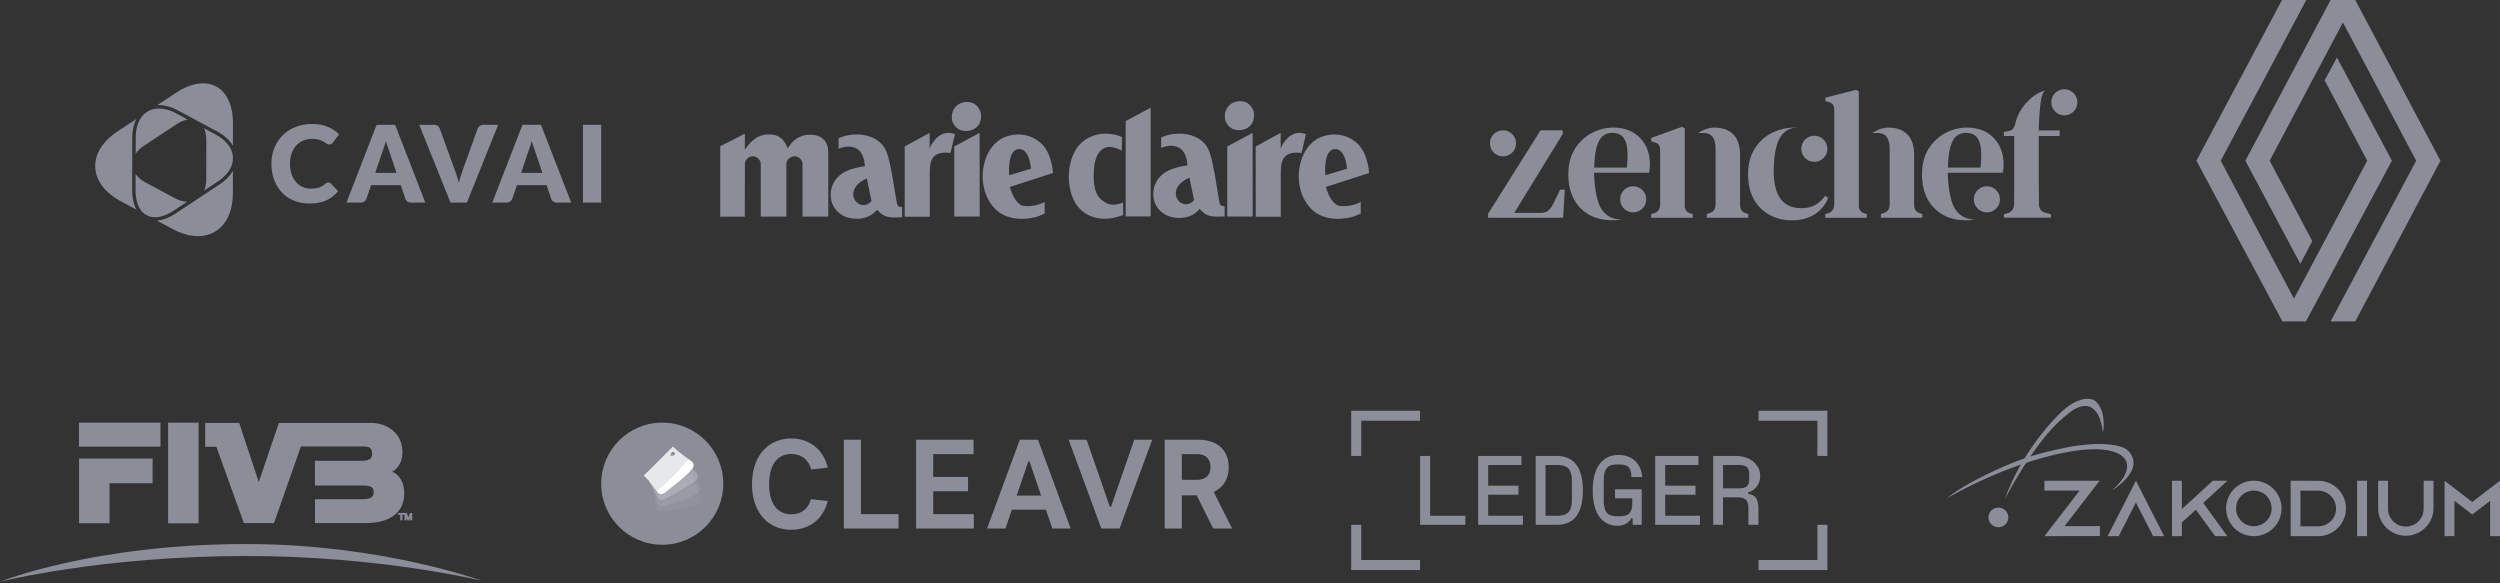 <svg viewBox="0 0 420 98" fill="none" xmlns="http://www.w3.org/2000/svg"><rect x="0" y="0" width="420" height="98" fill="#333333" stroke="none"/><path d="M160.313 24.609v11.773l4.273-.002-.009-14.056-4.264 2.285Zm4.374-5.919a2.58 2.58 0 0 0-.936-1.204c-.972-.586-2.369-.418-3.117.378-.566.529-.838 1.415-.692 2.262.115.792.763 1.427 1.313 1.682.906.363 2.254.289 3.076-.726.466-.558.616-1.565.356-2.394v.002Zm-25.651 5.92c-.218-.877-.963-1.633-1.812-1.834-1.965-.483-3.753.266-4.786 2.004l-.097.162-.069-.175c-.514-1.286-1.329-1.998-2.42-2.116-1.815-.282-3.217.41-4.553 2.244l-.167.23V22.46L121 24.564v11.834h4.132l.008-8.86c0-.692.686-1.3 1.374-1.277.644.021 1.291.629 1.291 1.277l.002 8.85h4.311l-.007-8.85c.007-.7.746-1.308 1.45-1.277.645.029 1.26.637 1.26 1.277v8.847h4.336l-.008-10.25c0-.422 0-1.034-.113-1.524Zm12.074 10.115c-.37-.035-.472-.82-.472-.82 0-.007-.786-4.672-.786-4.672 0 .005-.186-.907-.186-.907-.191-.97-.39-1.976-.76-2.9-1.208-2.8-4.675-3.261-7.228-2.505-.41.125-.798.335-.798.335v1.736c1.05-.456 2.075-.484 2.903-.09 1.078.522 1.382 1.85 1.438 2.4 0 .01.095.616.095.616-1.245.188-2.793.495-3.934 1.3-1.275.909-1.946 2.357-1.797 3.87.046 1.609 1.292 2.897 2.494 3.343 1.598.565 3.792.474 5.097-1.028l.159-.177.37.36c.952.997 1.994.966 3.203.93l.641-.012-.001-1.713s-.427-.061-.438-.066Zm-5.479-4.748.781 3.784c-2.011 2.318-5.322-1.75-.781-3.784Zm13.654-7.64c-1.885 0-2.913 2.186-2.924 2.21l-.178.42v-.268l-.002-2.375-4.195 2.284.004 11.807 4.21-.001v-7.558l.016-.282c.038-.623.073-1.266.365-1.808.63-1.218 2.089-1.192 3.109-1.06l.74-3.172s-.465-.195-1.145-.197Zm60.114.197s-.465-.195-1.145-.197c-1.885 0-2.912 2.186-2.923 2.21l-.179.42V24.7l-.002-2.375-4.195 2.284.004 11.808 4.21-.002v-7.558l.016-.282c.038-.623.073-1.266.365-1.808.63-1.217 2.089-1.192 3.109-1.06l.74-3.172Zm-8.847-3.98c-.163-.46-.505-.9-.936-1.204-.972-.587-2.369-.419-3.118.377-.565.53-.837 1.416-.691 2.262.115.792.763 1.428 1.313 1.683.906.363 2.254.289 3.076-.726.466-.558.616-1.566.356-2.394v.002Zm14.66 16.06c-1.667-.122-2.458-3.204-2.458-3.204L230 29.07s-.137-3.167-1.885-4.885c-1.6-1.572-4.028-2.04-6.262-1.12-1.329.515-2.558 1.898-3.128 3.52-1.114 3.09-.451 6.545 1.649 8.599 1.938 1.855 4.953 1.82 7.13 1.169-.009.002 1.097-.472 1.097-.472l-.002-1.961s-1.323.846-3.387.695Zm-2.557-5.178c-.115-1.33.049-2.75.369-3.402.324-.662.691-.918 1.14-.972 1.921-.233 2.134 3.29 2.134 3.29l-3.643 1.092c.002.003 0-.01 0-.008Zm-16.477-4.827v11.773l4.273-.002-.009-14.056-4.264 2.285Zm-31.163-.424c-1.6-1.572-4.028-2.04-6.262-1.12-1.329.515-2.558 1.898-3.128 3.52-1.114 3.09-.451 6.545 1.649 8.599 1.938 1.856 4.954 1.821 7.13 1.169-.008.002 1.097-.472 1.097-.472l-.002-1.96s-1.323.845-3.386.694c-1.667-.123-2.459-3.205-2.459-3.205l7.246-2.341s-.136-3.166-1.885-4.884Zm-5.46 5.26c.002.002 0-.011 0-.009-.115-1.329.049-2.75.369-3.402.324-.663.691-.918 1.14-.972 1.922-.233 2.135 3.29 2.135 3.29l-3.644 1.092Zm16.383 4.704c-1.12-.583-2.057-1.439-2.177-3.894-.14-2.86.429-4.87 1.956-5.453 1.159-.442 2.75.533 2.75.533l.016-2.311s-2.181-1.058-4.63-.276c-2.211.707-3.636 2.43-4.141 5.247-.368 2.053-.076 4.32.941 6.102 1.171 1.93 3.391 2.933 5.923 2.59.689-.094 2.124-.536 2.124-.536l-.02-2.136s-1.587.735-2.742.134Zm19.363.44c-.37-.036-.472-.82-.472-.82 0-.007-.786-4.673-.786-4.673 0 .006-.186-.907-.186-.907-.191-.97-.39-1.975-.76-2.9-1.208-2.8-4.674-3.26-7.228-2.504-.409.124-.797.334-.797.334v1.736c1.05-.456 2.074-.483 2.903-.09 1.078.523 1.382 1.851 1.438 2.402 0 .009.095.615.095.615-1.246.187-2.793.494-3.934 1.3-1.275.908-1.946 2.356-1.797 3.87.046 1.609 1.291 2.897 2.494 3.343 1.598.565 3.791.474 5.096-1.028l.16-.178.37.36c.951.998 1.994.967 3.202.931l.641-.013v-1.713s-.428-.06-.439-.065Zm-5.478-4.748.78 3.784c-2.01 2.318-5.321-1.75-.78-3.784Zm-10.708 6.515h4.2V18.092l-4.2 2.249v16.015ZM272.375 36.874a8.248 8.248 0 0 1-1.548.129c-1.444 0-2.724-.303-3.83-.92a6.427 6.427 0 0 1-2.585-2.643c-.617-1.152-.931-2.538-.931-4.144 0-1.677.361-3.085 1.083-4.25.721-1.163 1.664-2.06 2.817-2.677 1.152-.617 2.363-.931 3.62-.931 1.281 0 2.387.268 3.307.791a5.51 5.51 0 0 1 2.13 2.189c.501.931.745 1.99.745 3.201 0 .268-.012.513-.035.745a2.792 2.792 0 0 1-.128.652h-9.208c.023 2.108.407 4.797 1.175 6.008.769 1.222 1.886 1.839 3.353 1.839l.035.011Zm-1.513-14.551c-.594 0-1.106.162-1.549.5-.442.338-.78.931-1.036 1.77-.256.85-.407 2.037-.442 3.562h5.471c.222-2.06.14-3.55-.244-4.47-.384-.908-1.118-1.362-2.2-1.362Zm31.094-.874c-1.28 0-2.27.582-2.945 1.735-.687 1.164-1.024 3.318-1.024 5.623 0 1.979.372 3.504 1.129 4.563.757 1.06 1.932 1.595 3.516 1.595.943 0 1.711-.174 2.328-.535.617-.361 1.176-.873 1.688-1.548l.489.372c-.512 1.222-1.292 2.154-2.34 2.794-1.048.64-2.305.966-3.749.966-1.385 0-2.642-.303-3.76-.908a6.542 6.542 0 0 1-2.643-2.63c-.64-1.153-.966-2.55-.966-4.203 0-1.654.361-3.062 1.071-4.226a7.122 7.122 0 0 1 2.864-2.678c1.188-.617 2.503-.931 3.935-.931.128 0 .268 0 .407.011Zm10.315 12.934c0 .408.081.734.244.978.163.245.443.42.827.524l.279.093v.617h-6.973v-.617l.396-.128c.733-.221 1.106-.733 1.106-1.525V18.562c0-.43-.07-.745-.21-.966-.14-.21-.419-.372-.826-.477l-.454-.128v-.582l5.168-1.316.454.256v19.034h-.011Zm-29.244 0c0 .408.082.734.245.978.163.245.442.42.826.524l.28.093v.617h-6.974v-.617l.396-.128c.734-.221 1.106-.733 1.106-1.525v-8.999c0-.43-.07-.745-.21-.966-.139-.21-.419-.373-.826-.477l-.454-.128v-.583l5.169-1.874.454.256v12.83h-.012Zm2.247-12.014c.85-.547 1.758-.931 2.736-.931 1.35 0 2.398.372 3.166 1.129.769.757 1.153 1.92 1.153 3.492v8.29c0 .407.081.733.244.977.163.245.454.43.862.547l.279.094v.617h-6.973v-.617l.372-.129c.734-.197 1.106-.71 1.106-1.525v-8.836c0-.838.012-1.955-.652-2.654-.465-.477-1.152-.524-2.293-.454Zm29.244 0c.849-.547 1.758-.931 2.735-.931 1.351 0 2.399.372 3.167 1.129.768.757 1.152 1.92 1.152 3.492v8.29c0 .407.082.733.245.977.163.245.454.43.861.547l.28.094v.617h-6.974v-.617l.373-.129c.733-.197 1.106-.71 1.106-1.525v-8.836c0-.838.012-1.955-.652-2.654-.477-.477-1.164-.524-2.293-.454Zm29.069-7.171c-.245.07-.513.815-.617 1.222-.163.769-.198 1.176-.291 2.224a45.04 45.04 0 0 0-.163 3.26h3.515v.942h-3.515v7.311c0 .699 0 1.386.011 2.06.012.688.012 1.375.012 2.062 0 .814.407 1.315 1.222 1.501l.792.21v.582h-7.893v-.582l.454-.128c.815-.221 1.234-.722 1.257-1.502 0-.71 0-1.42.012-2.13.012-.699.012-1.397.012-2.096v-7.288h-1.747v-.675l.675-.128c.408-.058.699-.21.885-.442.187-.233.315-.57.396-.99.221-.815.524-1.525.908-2.13a8.4 8.4 0 0 1 1.362-1.665c.757-.733 1.56-1.246 2.422-1.525.104-.035.198-.07.291-.093Zm-81.503 16.67-1.071 2.236c-.245.512-.512.908-.815 1.21-.291.292-.745.443-1.362.443h-4.435l8.137-13.248v-.617h-3.725L250 35.908v.675h12.608l.279-4.714h-.803Zm-9.581-9.976a2.194 2.194 0 0 0-2.189 2.188c0 1.211.978 2.189 2.189 2.189a2.186 2.186 0 0 0 2.189-2.189c0-1.21-.978-2.188-2.189-2.188Zm21.874 9.406c-1.21 0-2.188.978-2.188 2.189 0 1.21.978 2.188 2.188 2.188a2.186 2.186 0 0 0 2.189-2.188c0-1.21-.978-2.189-2.189-2.189Zm57.417 5.576a8.252 8.252 0 0 1-1.549.129c-1.443 0-2.724-.303-3.83-.92a6.425 6.425 0 0 1-2.584-2.643c-.617-1.152-.931-2.538-.931-4.144 0-1.677.36-3.085 1.082-4.25.722-1.163 1.665-2.06 2.818-2.677 1.152-.617 2.363-.931 3.62-.931 1.281 0 2.387.268 3.306.791a5.505 5.505 0 0 1 2.131 2.189c.5.931.745 1.99.745 3.201 0 .268-.012.513-.035.745a2.792 2.792 0 0 1-.128.652h-9.209c.024 2.108.408 4.797 1.176 6.008.768 1.222 1.886 1.839 3.353 1.839l.035.011Zm-1.514-14.551c-.593 0-1.106.162-1.548.5-.442.338-.78.931-1.036 1.77-.256.85-.408 2.037-.442 3.562h5.471c.221-2.06.14-3.55-.244-4.47-.385-.908-1.118-1.362-2.201-1.362Zm3.516 8.975a2.186 2.186 0 0 0-2.189 2.189c0 1.21.978 2.188 2.189 2.188a2.186 2.186 0 0 0 2.189-2.188c0-1.21-.978-2.189-2.189-2.189ZM346.811 15c-1.21 0-2.188.978-2.188 2.189 0 1.21.978 2.188 2.188 2.188A2.186 2.186 0 0 0 349 17.19c0-1.211-.978-2.189-2.189-2.189Zm-42.002 7.811a2.186 2.186 0 0 0-2.189 2.19c0 1.21.978 2.188 2.189 2.188 1.21 0 2.188-.978 2.188-2.189 0-1.21-.989-2.189-2.188-2.189ZM55.169 30.658a.62.62 0 0 1 .215.04.604.604 0 0 1 .207.14l1.204 1.264a5.014 5.014 0 0 1-1.983 1.556c-.795.352-1.735.529-2.82.529-.996 0-1.887-.17-2.676-.508a5.799 5.799 0 0 1-2.006-1.399 6.17 6.17 0 0 1-1.264-2.113 7.791 7.791 0 0 1-.441-2.658c-.01-.92.16-1.833.503-2.687a6.2 6.2 0 0 1 3.571-3.493 7.551 7.551 0 0 1 2.78-.494c.467-.005.933.035 1.392.12.416.082.824.203 1.218.359.366.147.716.33 1.044.548.307.203.59.439.845.704l-1.025 1.375a1.302 1.302 0 0 1-.234.228.61.61 0 0 1-.378.103.666.666 0 0 1-.305-.071 3.369 3.369 0 0 1-.306-.177l-.354-.225a2.772 2.772 0 0 0-.458-.224 3.8 3.8 0 0 0-.618-.176 4.216 4.216 0 0 0-.833-.072 3.825 3.825 0 0 0-1.51.291 3.314 3.314 0 0 0-1.174.835c-.34.383-.6.83-.764 1.313a5.143 5.143 0 0 0-.276 1.732c-.01.606.084 1.21.275 1.784.161.483.415.929.747 1.314.303.348.68.625 1.101.812.425.186.885.281 1.35.278.252.002.504-.012.755-.04a2.958 2.958 0 0 0 1.193-.395c.188-.114.367-.245.534-.39.071-.06.15-.11.234-.148a.62.62 0 0 1 .257-.055Zm16.288 3.381H69.1a1.09 1.09 0 0 1-.652-.183.952.952 0 0 1-.354-.471l-.773-2.278h-4.986l-.772 2.278a1.04 1.04 0 0 1-.99.654H58.2l5.073-13.067h3.112l5.072 13.067Zm-8.419-4.995h3.58l-1.205-3.578-.274-.803c-.113-.33-.215-.664-.309-1-.089.34-.188.678-.296 1.013-.088.272-.184.54-.289.807l-1.207 3.56Zm7.395-8.072h2.446c.23-.011.457.051.648.176a.979.979 0 0 1 .36.475l2.537 6.995c.113.305.228.637.346.996.118.36.227.736.329 1.13.082-.394.18-.77.292-1.13a25.5 25.5 0 0 1 .33-.992l2.52-6.995a1.04 1.04 0 0 1 .989-.655h2.461l-5.253 13.067h-2.752l-5.253-13.067Zm25.528 13.067h-2.356a1.09 1.09 0 0 1-.653-.183.952.952 0 0 1-.353-.471l-.773-2.278H86.84l-.773 2.278a1.04 1.04 0 0 1-.99.654h-2.374l5.072-13.067h3.113l5.073 13.067Zm-8.42-4.995h3.58l-1.204-3.578-.275-.803a21.17 21.17 0 0 1-.31-1c-.161.617-.356 1.224-.585 1.82l-1.205 3.56ZM101 34.039h-3.057V20.972H101l-.001 13.067ZM22.79 25.821a5.18 5.18 0 0 1 1.432-1.355l5.386-3.56c.687-.455 1.343-.722 1.943-.816l-1.89-1.016c-1.807-.968-3.502-1.104-4.785-.383l-.404.265c-1.08.83-1.672 2.3-1.672 4.201l-.01 2.664Zm11.511 6.186 2.235-1.475c1.569-1.036 2.472-2.321 2.587-3.659V26.3c-.12-1.448-1.161-2.769-2.952-3.73l-1.892-1.017c.248.55.386 1.242.384 2.064l-.012 6.447c.01.665-.11 1.325-.35 1.944Zm-2.848 1.88c-.663-.021-1.395-.226-2.164-.64l-4.786-2.567c-.767-.413-1.341-.907-1.723-1.445l-.005 2.69c0 1.931.566 3.361 1.61 4.074l.519.28c1.17.475 2.683.161 4.295-.905l2.254-1.488Z" fill="#8B8D98"/><path d="m22.206 31.924.017-8.767c0-1.227.238-2.296.68-3.16l-3.138 2.07c-2.529 1.67-3.862 3.82-3.76 6.053.103 2.234 1.63 4.255 4.297 5.69l2.64 1.418c-.483-.86-.738-1.978-.736-3.303v-.001Zm7.727-13.352 6.51 3.494c1.236.662 2.142 1.49 2.684 2.421l.008-3.737c.005-3.027-.998-5.234-2.825-6.216-1.828-.982-4.23-.6-6.76 1.07l-3.13 2.067c1.08-.061 2.278.238 3.513.9Zm6.92 12.435-7.33 4.842c-1.108.732-2.184 1.136-3.165 1.205l2.635 1.413c1.5.807 2.961 1.21 4.292 1.203a5.528 5.528 0 0 0 2.833-.757c1.927-1.144 2.991-3.44 3.002-6.462l.007-3.744c-.488.842-1.25 1.624-2.274 2.3ZM401.838 26.998l-14.441 26.999h-3.956L369 26.999 383.378 0h4.081l-14.378 26.998 12.306 23.169 12.307-23.169-7.158-13.499 2.072-3.83 9.23 17.33ZM395.685 0h-4.144l-14.316 26.998 9.23 17.33 2.009-3.83-7.158-13.5 12.307-23.23 12.306 23.23-14.378 26.999h4.144L410 26.999 395.685 0Z" fill="#8B8D98"/><path d="M111.255 91.522c5.664 0 10.255-4.594 10.255-10.26 0-5.668-4.591-10.262-10.255-10.262C105.591 71 101 75.594 101 81.261c0 5.667 4.591 10.261 10.255 10.261Z" fill="url(#a)"/><g opacity=".047"><path d="M117.36 82.876c-.432-.996-.857-1.988-1.137-3.036l-6.686 1.794c.28 1.048.407 2.138.533 3.227 2.527-.21 5.983-1.48 7.29-1.985Zm-1.998-2.143a.307.307 0 1 1 .112.42.57.57 0 0 1-.377-.218l.265-.202Z" fill="#E7E8E9"/><path d="M117.123 84.725c.484-.177.742-.672.568-1.08-.111-.26-.215-.516-.33-.77-1.312.512-4.764 1.775-7.291 1.986.031.27.029.11.06.38.053.442.528.734 1.036.645 2.012-.368 4.026-.465 5.957-1.16Z" fill="#fff"/><path d="m110.404 81.404.282 1.053-1.568.421-.282-1.053 1.568-.42Z" fill="#E7E8E9"/><path d="m104.987 84.055-.315-1.18c-.006-.018-.008-.036-.006-.055a.133.133 0 0 1 .103-.114l4.578-1.228a.133.133 0 0 1 .105.012.12.12 0 0 1 .04.036.129.129 0 0 1 .023.049l.316 1.18a.134.134 0 0 1-.097.168l-4.579 1.229c-.077.02-.154-.024-.167-.097h-.001Z" fill="#8B8D98"/><path d="m104.987 84.055-.315-1.18c-.006-.018-.008-.036-.006-.055a.133.133 0 0 1 .103-.114l4.578-1.228a.133.133 0 0 1 .105.012.12.12 0 0 1 .04.036.129.129 0 0 1 .023.049l.316 1.18a.134.134 0 0 1-.097.168l-4.579 1.229c-.077.02-.154-.024-.167-.097h-.001Z" fill="#8B8D98"/></g><g opacity=".081"><path d="M117.137 81.002c-.598-.905-1.189-1.809-1.647-2.792l-6.273 2.927c.458.984.772 2.035 1.085 3.087 2.452-.647 5.635-2.498 6.835-3.222Zm-2.34-1.763a.308.308 0 0 1 .448-.157.308.308 0 0 1 .067.47.305.305 0 0 1-.331.08.571.571 0 0 1-.41-.148l.226-.245Z" fill="#E7E8E9"/><path d="M117.224 82.865c.446-.26.614-.791.372-1.163-.155-.237-.302-.471-.459-.7-1.203.731-4.383 2.575-6.835 3.22.077.261.048.104.125.364.129.426.647.631 1.132.456 1.918-.713 3.884-1.158 5.665-2.178Z" fill="#fff"/><path d="m110.031 80.76.46.99-1.471.686-.46-.989 1.471-.686Z" fill="#E7E8E9"/><path d="m105.157 84.311-.516-1.108a.12.12 0 0 1-.015-.052.139.139 0 0 1 .036-.1.137.137 0 0 1 .045-.03l4.296-2.004a.133.133 0 0 1 .105-.007.132.132 0 0 1 .077.073l.516 1.108a.135.135 0 0 1-.022.151.144.144 0 0 1-.044.031l-4.296 2.005c-.073.034-.156.003-.182-.067Z" fill="#8B8D98"/><path d="m105.157 84.311-.516-1.108a.12.12 0 0 1-.015-.052.139.139 0 0 1 .036-.1.137.137 0 0 1 .045-.03l4.296-2.004a.133.133 0 0 1 .105-.007.132.132 0 0 1 .077.073l.516 1.108a.135.135 0 0 1-.022.151.144.144 0 0 1-.044.031l-4.296 2.005c-.073.034-.156.003-.182-.067Z" fill="#8B8D98"/></g><g opacity=".205"><path d="M116.491 78.903c-.747-.788-1.485-1.575-2.107-2.464l-5.669 3.972c.622.89 1.113 1.87 1.604 2.85 2.303-1.061 5.116-3.437 6.172-4.358Zm-2.611-1.33a.311.311 0 0 1 .236-.247.308.308 0 0 1 .326.465.31.31 0 0 1-.313.138.57.57 0 0 1-.429-.076l.18-.28Z" fill="#E7E8E9"/><path d="M116.9 80.722c.394-.332.467-.885.164-1.21-.193-.206-.378-.411-.573-.61-1.058.93-3.869 3.297-6.172 4.36.121.242.065.093.186.336.201.397.747.51 1.194.252 1.765-1.034 3.624-1.814 5.201-3.128Z" fill="#fff"/><path d="m109.45 79.9.625.892-1.329.932-.625-.893 1.329-.932Z" fill="#E7E8E9"/><path d="m105.267 84.242-.701-1.002a.145.145 0 0 1-.023-.049.123.123 0 0 1-.001-.054.13.13 0 0 1 .058-.088l3.883-2.72a.13.13 0 0 1 .19.034l.701 1.002a.127.127 0 0 1 .023.048.13.13 0 0 1-.057.142l-3.882 2.72c-.065.046-.153.031-.191-.033Z" fill="#8B8D98"/></g><path d="M115.57 77.066c-.872-.645-1.737-1.291-2.504-2.058l-4.896 4.89c.768.767 1.422 1.647 2.077 2.526 2.084-1.444 4.443-4.268 5.323-5.358Zm-2.803-.855a.302.302 0 0 1 .19-.282.305.305 0 0 1 .399.4.307.307 0 0 1-.281.19.57.57 0 0 1-.437 0l.129-.308Z" fill="#E7E8E9"/><path d="M116.289 78.784c.332-.395.307-.952-.048-1.218-.226-.17-.445-.34-.671-.5-.88 1.097-3.239 3.913-5.324 5.357.162.218.081.081.242.299.267.355.825.371 1.221.04 1.559-1.323 3.255-2.412 4.58-3.978Z" fill="#fff"/><path d="m108.807 79.266.771.77-1.148 1.147-.772-.77 1.149-1.147Z" fill="#E7E8E9"/><path d="m105.44 84.264-.865-.863a.134.134 0 0 1-.032-.044.136.136 0 0 1 0-.106.134.134 0 0 1 .032-.044l3.353-3.348a.126.126 0 0 1 .044-.032.127.127 0 0 1 .105 0 .14.14 0 0 1 .045.032l.864.863a.132.132 0 0 1 .031.15.132.132 0 0 1-.031.044l-3.353 3.348c-.056.057-.145.057-.193 0ZM132.923 89c2.987 0 5.39-1.749 6.126-4.831l-2.819-.313c-.437 1.69-1.719 2.543-3.307 2.543-2.148 0-3.707-1.567-3.707-5.043 0-3.484 1.559-5.087 3.707-5.087 1.588 0 2.906.867 3.343 2.602l2.797-.314c-.728-3.119-3.153-4.89-6.14-4.89-3.794 0-6.584 2.864-6.584 7.689 0 4.802 2.79 7.645 6.584 7.645Zm18.04-.203v-2.42h-6.322V73.871h-2.877v14.926h9.2-.001Zm12.636 0v-2.42h-6.817v-3.84h5.848v-2.413h-5.848v-3.833h6.781v-2.42h-9.658v14.926h9.694Zm5.316 0L170 85.619h5.71l1.086 3.178h3.08l-5.499-14.926h-3.051l-5.499 14.926h3.088Zm5.994-5.54h-4.108l1.967-5.757h.175l1.966 5.758Zm13.168 5.54 5.499-14.926h-3.023l-3.911 11.296h-.175l-3.918-11.296h-3.023l5.499 14.926h3.052Zm10.467-5.583h2.498l2.768 5.583H207l-3.088-6.137c1.5-.75 2.506-2.084 2.506-4.154 0-2.776-1.719-4.635-5.252-4.635h-5.499v14.926h2.877v-5.583Zm2.448-2.604h-2.448v-4.32h2.511c1.611 0 2.301.915 2.301 2.178 0 1.368-.781 2.142-2.364 2.142Z" fill="#8B8D98"/><g clip-path="url(#b)" fill="#8B8D98"><path d="M354.675 82.474c.203-.169.466-.293.682-.446a11.542 11.542 0 0 0 1.458-1.21c.982-.97 1.947-2.356 1.507-3.8a2.824 2.824 0 0 0-1.663-1.837 8.232 8.232 0 0 0-1.847-.452 17.316 17.316 0 0 0-3.352-.104 33.78 33.78 0 0 0-5.139.725c-2.717.576-5.435 1.288-8.009 2.328a70.293 70.293 0 0 0-4.003 1.768c-1.939.923-3.857 1.92-5.65 3.105-.298.197-.594.4-.883.612-.256.193-.504.441-.776.606 0 0 9.525-5.751 20.019-7.764 10.494-2.013 12.904 2.084 7.656 6.47Z"/><path d="M353.3 72.788c-.024-.196.064-.46.081-.658.047-.525.05-1.052.01-1.577-.063-.786-.238-1.59-.635-2.276-.278-.479-.731-1.019-1.285-1.177-.797-.228-1.692-.035-2.441.271-1.323.535-2.419 1.498-3.401 2.51-.67.69-1.31 1.41-1.926 2.15a43.359 43.359 0 0 0-2.537 3.369 40.403 40.403 0 0 0-2.621 4.438 36.978 36.978 0 0 0-1.366 3.038c-.138.35-.236.74-.404 1.076a51.8 51.8 0 0 1 .557-1.056 72.65 72.65 0 0 1 1.522-2.675 72.574 72.574 0 0 1 2.264-3.56c.868-1.283 1.8-2.52 2.793-3.709a24.277 24.277 0 0 1 3.895-3.727 5.93 5.93 0 0 1 1.025-.644c.566-.272 1.21-.449 1.84-.345.842.137 1.44.777 1.816 1.506.483.936.692 2.01.813 3.046ZM335.711 88.57a1.644 1.644 0 1 0 0-3.287 1.644 1.644 0 0 0 0 3.288ZM352.782 88.393v1.662h-7.194l-.014.013h-2.101l.013-.013 1.277-1.662 2.288-2.966 1.049-1.359 1.278-1.648h-5.918v-1.66h9.282l-1.29 1.662-2.314 3.005-1.05 1.359-1.25 1.607h5.944Zm10.797 1.675h-1.861l-.852-1.662-2.034-3.986-2.035 3.986-.851 1.662h-1.862l.852-1.662 3.895-7.647 3.895 7.647.853 1.662Zm6.569-5.572 4.029 5.572h-2.048l-3.218-4.439-2.355 2.142v2.3h-1.661V80.76h1.662v4.76l1.37-1.25 1.237-1.13 2.593-2.38h2.46l-4.069 3.736Z"/><path d="M383.299 85.414a4.651 4.651 0 0 1-5.563 4.567 4.653 4.653 0 0 1-3.392-6.348 4.65 4.65 0 0 1 4.301-2.873 4.662 4.662 0 0 1 4.654 4.654Zm-1.662 0a2.985 2.985 0 0 0-1.845-2.762 2.988 2.988 0 0 0-4.076 2.178 2.994 2.994 0 0 0 1.271 3.07c.492.328 1.07.503 1.661.503a2.995 2.995 0 0 0 2.989-2.99Zm7.832-4.64a4.645 4.645 0 0 1 4.223 2.686 4.648 4.648 0 0 1-.672 4.96c-.08.09-.173.18-.266.278a4.575 4.575 0 0 1-3.271 1.37h-4.655V80.76l4.641.013Zm-2.989 7.645h2.989a2.995 2.995 0 0 0 2.992-2.992 2.992 2.992 0 0 0-2.992-2.992h-2.989v5.984Zm9.517 1.649V80.76h1.663v9.308h-1.663Zm12.833-9.308v4.654a4.655 4.655 0 0 1-9.309 0V80.76h1.667v4.654a2.993 2.993 0 1 0 5.985 0V80.76h1.657Zm11.17 0v9.308h-1.662v-5.93l-1.636 1.25-1.359 1.051-1.359-1.05-1.636-1.25v5.93h-1.657v-9.31l1.662 1.278 2.989 2.3 2.989-2.3L420 80.759Z"/></g><path d="M295.434 94.08v1.686H307v-7.6h-1.685v5.915h-9.881Zm0-25.08v1.685h9.881V76.6H307V69h-11.566Zm-5.964 13.036v-3.915h2.644c1.289 0 1.751.43 1.751 1.602v.694c0 1.206-.446 1.62-1.751 1.62h-2.644Zm4.197.694c1.206-.314 2.048-1.438 2.048-2.776 0-.842-.33-1.602-.958-2.214-.793-.76-1.851-1.14-3.222-1.14h-3.717v11.566h1.652v-4.61h2.479c1.272 0 1.784.529 1.784 1.85v2.76h1.685v-2.495c0-1.817-.429-2.511-1.751-2.71v-.23Zm-13.912.38h5.089v-1.52h-5.089v-3.47h5.585V76.6h-7.27v11.566h7.518v-1.52h-5.833V83.11Zm-5.535.612v.792c0 1.67-.611 2.215-2.148 2.215h-.363c-1.537 0-2.28-.496-2.28-2.793V80.83c0-2.313.776-2.793 2.313-2.793h.33c1.504 0 1.983.562 1.999 2.115h1.818c-.166-2.28-1.686-3.717-3.966-3.717-1.107 0-2.032.347-2.726 1.008-1.041.975-1.619 2.627-1.619 4.94 0 2.23.496 3.883 1.52 4.907a3.746 3.746 0 0 0 2.594 1.04c.991 0 1.9-.396 2.363-1.255h.231v1.09h1.52v-5.964h-4.478v1.52h2.892Zm-14.572-5.602h1.801c1.702 0 2.627.43 2.627 2.743v3.04c0 2.313-.925 2.743-2.627 2.743h-1.801V78.12Zm1.949 10.046c3.156 0 4.329-2.396 4.329-5.783 0-3.436-1.256-5.782-4.362-5.782h-3.569v11.565h3.602Zm-11.581-5.056h5.088v-1.52h-5.088v-3.47h5.584V76.6h-7.27v11.566h7.518v-1.52h-5.832V83.11Zm-9.749-6.51h-1.685v11.566h7.6v-1.52h-5.915V76.6ZM227 88.166v7.6h11.566v-1.685h-9.881v-5.915H227ZM227 69v7.6h1.685v-5.915h9.881V69H227Z" fill="#8B8D98"/><g clip-path="url(#c)" fill="#8B8D98"><path fill-rule="evenodd" clip-rule="evenodd" d="M0 97.73s17.01-4.32 41.404-4.32C64.072 93.41 81 97.58 81 97.58s-16.942-6.183-39.596-6.183C15.688 91.398 0 97.73 0 97.73Z"/><path d="M26.703 71.27H13.527v3.51h13.176v-3.51Z"/><path fill-rule="evenodd" clip-rule="evenodd" d="M13.27 71.013h13.69v4.025H13.27v-4.025Zm.515.515v2.994h12.66v-2.994h-12.66Z"/><path d="M33.115 71.27h-4.617v16.389h4.617V71.27Z"/><path fill-rule="evenodd" clip-rule="evenodd" d="M28.24 71.013h5.133v16.904h-5.132V71.013Zm.516.515V87.4h4.102V71.528h-4.102Z"/><path d="m40 71.31 3.47 10.49 3.564-10.49h15.444c1.877 0 4.873 1.229 4.873 4.658 0 2.822-2.2 3.321-2.2 3.321s2.498.297 2.498 3.605c0 3.212-2.471 4.724-6.278 4.724h-8.195v-3.496h7.668c.919-.013 2.12-.094 2.188-1.31.094-1.444-1.161-1.498-2.147-1.498h-7.722v-3.645h7.87c.54 0 1.728-.216 1.742-1.323 0-.756-.148-1.593-1.633-1.593H50.367l-4.522 12.865h-4.698l-4.617-12.811h-1.795v-3.496H40Z"/><path fill-rule="evenodd" clip-rule="evenodd" d="M34.478 71.053h5.709l3.286 9.936 3.376-9.936h15.629c.986 0 2.26.32 3.295 1.094 1.044.78 1.836 2.02 1.836 3.82 0 1.489-.584 2.39-1.189 2.914-.18.156-.358.277-.521.37.202.09.43.218.66.397.69.539 1.347 1.516 1.347 3.245 0 1.682-.652 2.945-1.82 3.778-1.153.822-2.783 1.205-4.715 1.205h-8.452v-4.012h7.924c.462-.007.944-.032 1.316-.185a.995.995 0 0 0 .427-.308c.1-.132.174-.313.188-.573v-.002c.021-.325-.034-.545-.123-.699a.834.834 0 0 0-.395-.341c-.366-.167-.869-.184-1.371-.184h-7.98v-4.16h8.128c.246 0 .632-.051.949-.218.303-.159.53-.413.535-.85 0-.373-.04-.695-.21-.926-.156-.213-.47-.408-1.166-.408h-10.59l-4.523 12.866h-5.061L36.35 75.064h-1.872v-4.011Zm30.616 7.985h.001l.014-.004.058-.018c.053-.016.13-.044.224-.085.188-.083.44-.22.691-.44.496-.43 1.012-1.19 1.012-2.523 0-1.628-.707-2.718-1.63-3.408-.933-.698-2.096-.992-2.986-.992h-15.26L43.468 82.61l-3.653-11.042h-4.82v2.981h1.718l4.617 12.812h4.334l4.523-12.866H61.14c.79 0 1.293.225 1.582.618.276.377.31.85.31 1.233v.003c-.009.67-.382 1.076-.812 1.302-.415.218-.893.276-1.188.276h-7.612v3.13h7.464c.483 0 1.1.009 1.585.23.25.114.476.29.628.553.15.263.216.59.19.988-.019.347-.121.631-.293.856-.17.224-.398.373-.64.472-.475.195-1.052.217-1.507.223h-7.414v2.982h7.937c1.875 0 3.384-.374 4.417-1.11 1.02-.727 1.603-1.827 1.603-3.358 0-1.578-.591-2.403-1.15-2.84a2.68 2.68 0 0 0-1.037-.493 1.45 1.45 0 0 0-.066-.013l-.016-.002h-.001v-.002l-.027-.504v-.001Z"/><path d="M13.54 77.291h11.84v3.645h-7.236v6.71h-4.603V77.29Z"/><path fill-rule="evenodd" clip-rule="evenodd" d="M13.283 77.033h12.355v4.16h-7.236v6.71h-5.12v-10.87Zm.515.516v9.839h4.088v-6.71h7.236v-3.13H13.798Z"/><path d="M68.053 87.335V86.27h.23l.27.756.054.162.067-.176.284-.742h.202v1.066h-.148v-.89l-.338.89h-.135l-.337-.904v.904h-.149Zm-.702 0v-.945h-.378v-.121h.918v.121h-.378v.945h-.162Z"/><path fill-rule="evenodd" clip-rule="evenodd" d="M67.351 87.335v-.945h-.378v-.121h.918v.121h-.378v.945h-.162Zm.702 0V86.27h.23l.27.756c.027.067.04.121.054.162.013-.04.027-.095.067-.176l.284-.742h.202v1.066h-.148v-.89l-.338.89h-.135l-.337-.904v.904h-.149Z"/><path fill-rule="evenodd" clip-rule="evenodd" d="M66.883 86.178h1.463l.266.744.284-.743h.355v1.246h-.33v-.49l-.184.49h-.125l-.011.028-.01-.028h-.114l-.185-.496v.496h-.329v-.945h-.36v.945h-.342v-.945h-.378v-.302Zm2.187.26v-.08h-.05l-.025.066.075.014Zm-.833-.03-.017-.05h-.076v.067l.093-.017Z"/></g><defs><clipPath id="b"><path fill="#fff" d="M327 67h93v23.068h-93z"/></clipPath><clipPath id="c"><path fill="#fff" d="M0 71h81v26.73H0z"/></clipPath><linearGradient id="a" x1="3985.29" y1="3450.66" x2="99.008" y2="129.582" gradientUnits="userSpaceOnUse"><stop stop-color="#8B8D98"/><stop offset="1" stop-color="#8B8D98"/></linearGradient></defs></svg>
